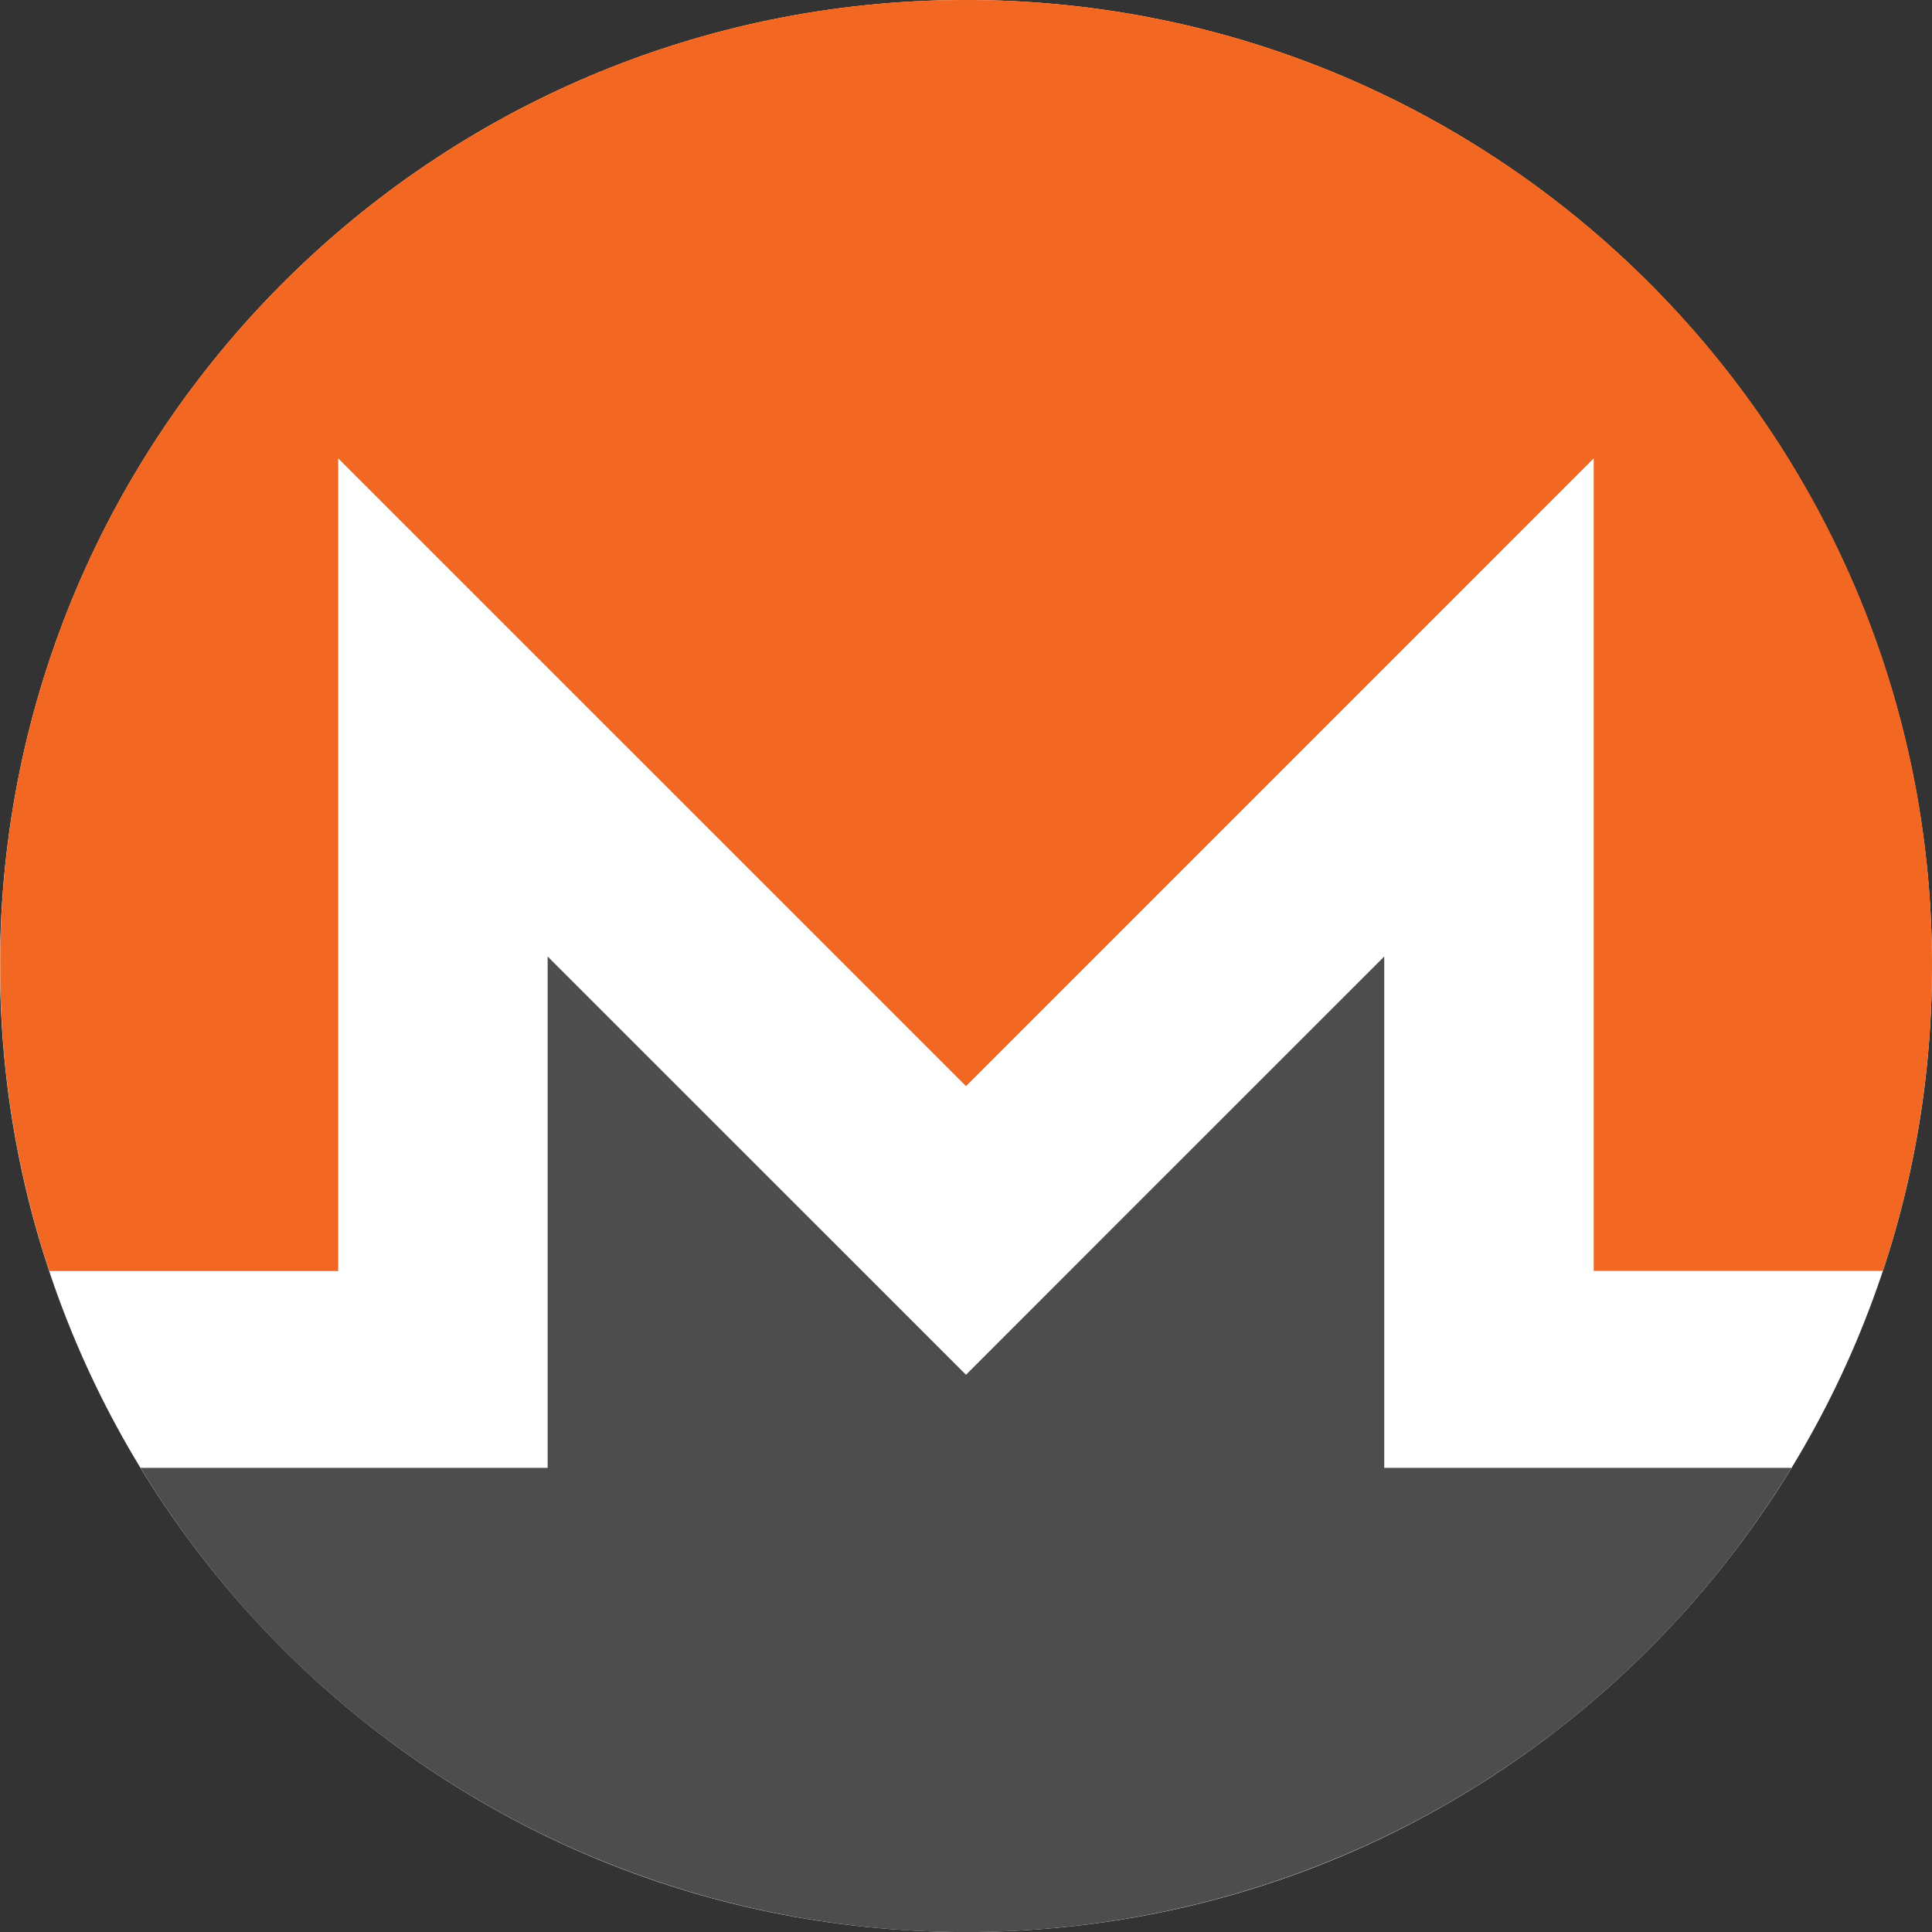 <svg id="Layer_1" data-name="Layer 1" xmlns="http://www.w3.org/2000/svg" viewBox="0 0 512 512"><rect x="0" y="0" width="512" height="512" fill="#333333" stroke="none"/><defs><style>.cls-1{fill:#fff;}.cls-2{fill:#f26822;}.cls-3{fill:#4d4d4d;}</style></defs><path class="cls-1" d="M512,256c0,141.37-114.59,256-256,256S0,397.34,0,256,114.63,0,256,0,512,114.6,512,256Z"/><path id="_149931032" data-name=" 149931032" class="cls-2" d="M256,0C114.67,0-.13,114.77.05,256a256.63,256.63,0,0,0,13,80.84H89.63V121.48L256,287.84,422.35,121.48V336.81H499A257.2,257.2,0,0,0,512,256C512.19,114.63,397.33,0,256,0Z"/><path id="_149931160" data-name=" 149931160" class="cls-3" d="M217.74,326.08l-72.61-72.6V389H37.25a256,256,0,0,0,437.5,0H366.84V253.48l-72.61,72.6L256,364.33l-38.25-38.25Z"/></svg>